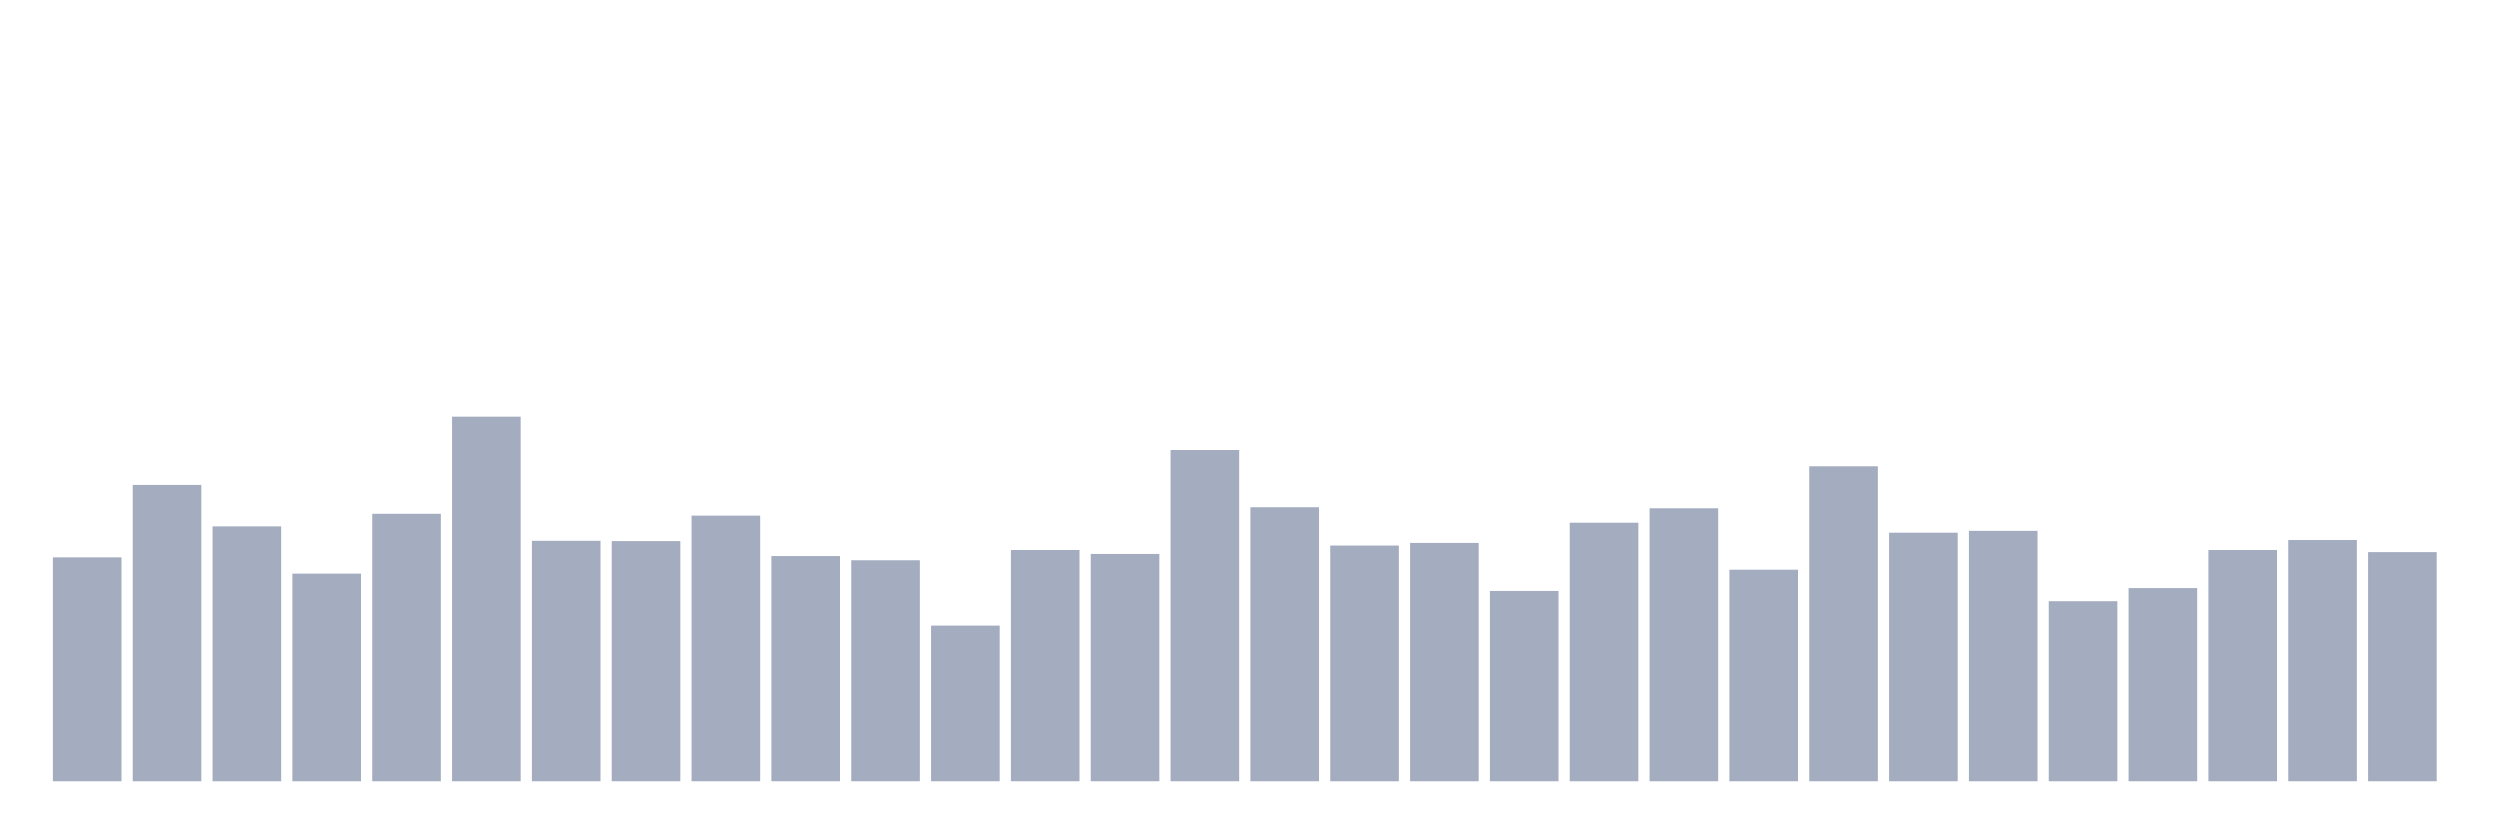 <svg xmlns="http://www.w3.org/2000/svg" viewBox="0 0 480 160"><g transform="translate(10,10)"><rect class="bar" x="0.153" width="13.175" y="97.012" height="42.988" fill="rgb(164,173,192)"></rect><rect class="bar" x="15.482" width="13.175" y="83.103" height="56.897" fill="rgb(164,173,192)"></rect><rect class="bar" x="30.81" width="13.175" y="91.066" height="48.934" fill="rgb(164,173,192)"></rect><rect class="bar" x="46.138" width="13.175" y="100.137" height="39.863" fill="rgb(164,173,192)"></rect><rect class="bar" x="61.466" width="13.175" y="88.647" height="51.353" fill="rgb(164,173,192)"></rect><rect class="bar" x="76.794" width="13.175" y="70" height="70" fill="rgb(164,173,192)"></rect><rect class="bar" x="92.123" width="13.175" y="93.837" height="46.163" fill="rgb(164,173,192)"></rect><rect class="bar" x="107.451" width="13.175" y="93.888" height="46.112" fill="rgb(164,173,192)"></rect><rect class="bar" x="122.779" width="13.175" y="88.999" height="51.001" fill="rgb(164,173,192)"></rect><rect class="bar" x="138.107" width="13.175" y="96.76" height="43.24" fill="rgb(164,173,192)"></rect><rect class="bar" x="153.436" width="13.175" y="97.567" height="42.433" fill="rgb(164,173,192)"></rect><rect class="bar" x="168.764" width="13.175" y="110.115" height="29.885" fill="rgb(164,173,192)"></rect><rect class="bar" x="184.092" width="13.175" y="95.601" height="44.399" fill="rgb(164,173,192)"></rect><rect class="bar" x="199.42" width="13.175" y="96.357" height="43.643" fill="rgb(164,173,192)"></rect><rect class="bar" x="214.748" width="13.175" y="76.4" height="63.6" fill="rgb(164,173,192)"></rect><rect class="bar" x="230.077" width="13.175" y="87.387" height="52.613" fill="rgb(164,173,192)"></rect><rect class="bar" x="245.405" width="13.175" y="94.744" height="45.256" fill="rgb(164,173,192)"></rect><rect class="bar" x="260.733" width="13.175" y="94.24" height="45.76" fill="rgb(164,173,192)"></rect><rect class="bar" x="276.061" width="13.175" y="103.463" height="36.537" fill="rgb(164,173,192)"></rect><rect class="bar" x="291.39" width="13.175" y="90.36" height="49.64" fill="rgb(164,173,192)"></rect><rect class="bar" x="306.718" width="13.175" y="87.588" height="52.412" fill="rgb(164,173,192)"></rect><rect class="bar" x="322.046" width="13.175" y="99.381" height="40.619" fill="rgb(164,173,192)"></rect><rect class="bar" x="337.374" width="13.175" y="79.525" height="60.475" fill="rgb(164,173,192)"></rect><rect class="bar" x="352.702" width="13.175" y="92.275" height="47.725" fill="rgb(164,173,192)"></rect><rect class="bar" x="368.031" width="13.175" y="91.922" height="48.078" fill="rgb(164,173,192)"></rect><rect class="bar" x="383.359" width="13.175" y="105.428" height="34.572" fill="rgb(164,173,192)"></rect><rect class="bar" x="398.687" width="13.175" y="102.909" height="37.091" fill="rgb(164,173,192)"></rect><rect class="bar" x="414.015" width="13.175" y="95.601" height="44.399" fill="rgb(164,173,192)"></rect><rect class="bar" x="429.344" width="13.175" y="93.686" height="46.314" fill="rgb(164,173,192)"></rect><rect class="bar" x="444.672" width="13.175" y="96.004" height="43.996" fill="rgb(164,173,192)"></rect></g></svg>